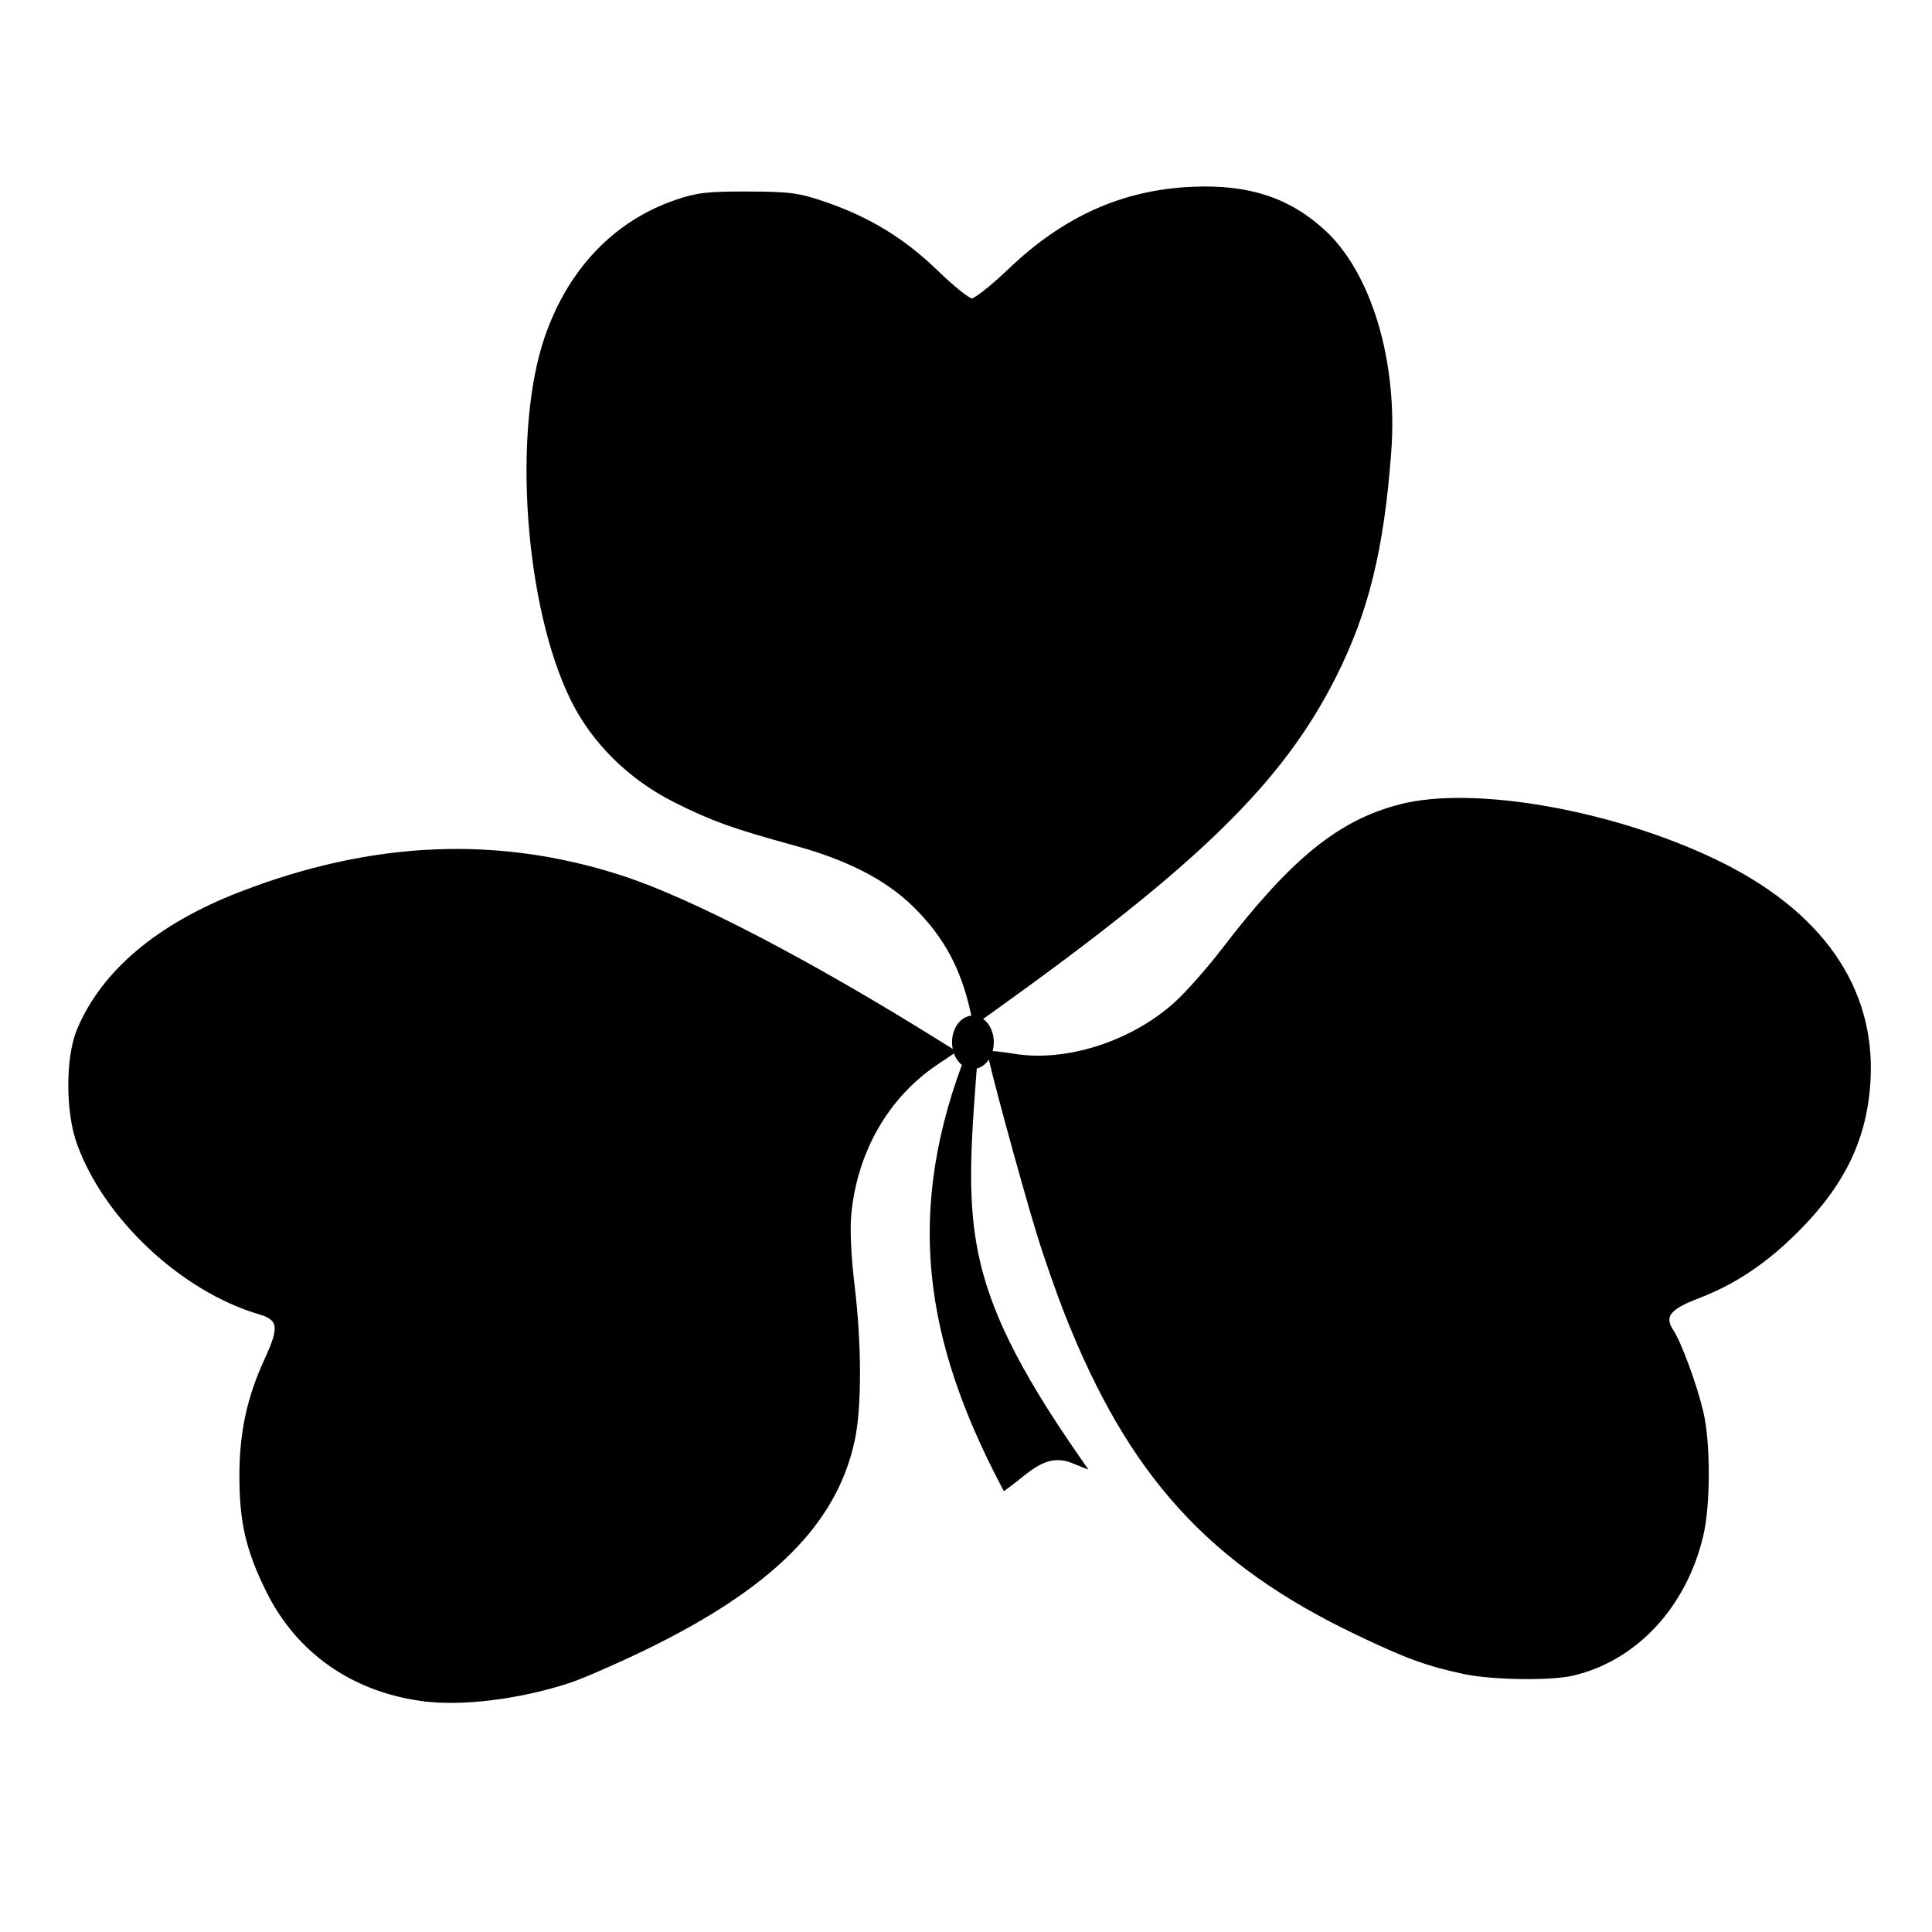 <?xml version="1.0" encoding="UTF-8" standalone="no"?>
<!-- Created with Inkscape (http://www.inkscape.org/) -->

<svg
   xmlns:dc="http://purl.org/dc/elements/1.1/"
   xmlns:cc="http://creativecommons.org/ns#"
   xmlns:rdf="http://www.w3.org/1999/02/22-rdf-syntax-ns#"
   xmlns:svg="http://www.w3.org/2000/svg"
   xmlns="http://www.w3.org/2000/svg"
   xmlns:sodipodi="http://sodipodi.sourceforge.net/DTD/sodipodi-0.dtd"
   xmlns:inkscape="http://www.inkscape.org/namespaces/inkscape"
   width="50mm"
   height="50mm"
   viewBox="0 0 177.165 177.165"
   id="svg2"
   version="1.1"
   inkscape:version="0.91 r13725"
   sodipodi:docname="treboles.svg">
  <defs
     id="defs4" />
  <sodipodi:namedview
     id="base"
     pagecolor="#ffffff"
     bordercolor="#666666"
     borderopacity="1.0"
     inkscape:pageopacity="0.0"
     inkscape:pageshadow="2"
     inkscape:zoom="2"
     inkscape:cx="64.631837"
     inkscape:cy="91.141414"
     inkscape:document-units="px"
     inkscape:current-layer="layer1"
     showgrid="false"
     inkscape:window-width="1255"
     inkscape:window-height="776"
     inkscape:window-x="25"
     inkscape:window-y="0"
     inkscape:window-maximized="1" />
  <g
     inkscape:label="Capa 1"
     inkscape:groupmode="layer"
     id="layer1"
     transform="translate(0,-875.197)">
    <path
       style="fill:#ff0000;fill-rule:evenodd;stroke:#000000;stroke-width:1px;stroke-linecap:butt;stroke-linejoin:miter;stroke-opacity:1"
       d="m -137.179,857.908 c -16.18,-19.73 -55.415,-18.328 -50.912,24.749 2.455,23.483 10.18,30.279 31.82,35.355 19.092,4.478 19.092,19.799 19.092,19.799 20.41,-14.31 42.342,-26.944 47.376,-52.326 9.74,-49.107 -31.219,-46.639 -46.669,-27.577"
       id="path4157"
       inkscape:connector-curvature="0"
       sodipodi:nodetypes="csscsc" />
    <path
       style="fill:#000000;fill-rule:evenodd;stroke:#000000;stroke-width:1.323px;stroke-linecap:butt;stroke-linejoin:miter;stroke-opacity:1"
       d="m -131.401,1090.199 c 19.797,27.944 69.17,27.197 64.702,-32.868 -2.436,-32.744 -11.961,-42.436 -39.03,-50.161 -23.882,-6.816 -23.457,-28.129 -23.457,-28.129 -26.06,19.282 -53.987,36.185 -61.021,71.341 -13.608,68.018 37.962,65.84 57.917,39.796 l -9.131,39.967 19.092,-0.707 -9.96,-39.26"
       id="path4157-7"
       inkscape:connector-curvature="0"
       sodipodi:nodetypes="csscsc" />
    <g
       id="g4281"
       transform="translate(1.536,-2.925)">
      <g
         transform="matrix(0.94,0,0,0.929,0.284,73.312)"
         id="g4273">
        <path
           style="fill:#000000;fill-rule:evenodd;stroke:#000000;stroke-width:1px;stroke-linecap:butt;stroke-linejoin:miter;stroke-opacity:1"
           d="m 92.985,969.984 c -6.315,15.963 -4.166,28.589 3.182,42.78 2.019,-1.486 3.806,-3.666 6.718,-2.475 -11.92,-17.442 -11.191,-23.217 -9.899,-40.305 z"
           id="path4265"
           inkscape:connector-curvature="0"
           sodipodi:nodetypes="cccc" />
        <path
           style="opacity:1;fill:#000000;fill-opacity:1;stroke:#000000;stroke-width:0.354;stroke-opacity:1"
           d="m 39.211,158.856 c -6.77,-0.947 -12.083,-4.729 -14.999,-10.678 -1.967,-4.013 -2.608,-6.766 -2.618,-11.243 -0.009,-4.362 0.72,-7.814 2.456,-11.621 1.47,-3.225 1.352,-4.025 -0.687,-4.635 C 15.836,118.428 8.329,111.302 5.724,103.937 4.623,100.824 4.632,95.466 5.742,92.79 8.124,87.049 13.505,82.462 21.545,79.318 34.417,74.286 46.594,73.758 58.664,77.709 c 6.727,2.202 18.233,8.255 30.95,16.284 l 1.472,0.929 -1.719,1.171 c -4.786,3.262 -7.852,8.676 -8.436,14.897 -0.139,1.483 -0.012,4.229 0.324,7.03 0.692,5.754 0.704,11.978 0.029,15.203 -1.721,8.227 -8.014,14.574 -20.506,20.683 -2.722,1.331 -5.962,2.757 -7.199,3.168 -4.867,1.617 -10.526,2.319 -14.368,1.782 l 1e-5,0 z"
           id="path4267"
           inkscape:connector-curvature="0"
           transform="translate(0,875.197)" />
        <path
           style="opacity:1;fill:#000000;fill-opacity:1;stroke:#000000;stroke-width:0.354;stroke-opacity:1"
           d="M 92.938,91.083 C 91.991,86.682 90.297,83.504 87.315,80.529 84.597,77.818 80.808,75.845 75.523,74.386 69.71,72.782 67.522,71.986 63.96,70.179 59.553,67.943 55.987,64.4 53.933,60.215 49.421,51.019 48.196,33.669 51.4,24.355 c 2.277,-6.619 6.705,-11.291 12.643,-13.342 2.044,-0.706 3.062,-0.824 6.988,-0.81 4.073,0.015 4.918,0.128 7.425,0.992 4.311,1.487 7.727,3.592 10.936,6.74 1.569,1.539 3.13,2.812 3.468,2.828 0.338,0.016 2.013,-1.323 3.722,-2.976 5.34,-5.166 11.049,-7.75 17.787,-8.051 5.472,-0.244 9.378,1.044 12.811,4.224 4.494,4.163 7.076,12.863 6.434,21.681 -0.704,9.672 -2.204,15.859 -5.401,22.274 -5.154,10.341 -13.34,18.431 -33.216,32.825 l -1.844,1.335 -0.214,-0.994 z"
           id="path4269"
           inkscape:connector-curvature="0"
           transform="translate(0,875.197)" />
        <path
           style="opacity:1;fill:#000000;fill-opacity:1;stroke:#000000;stroke-width:0.354;stroke-opacity:1"
           d="m 140.898,156.189 c -3.636,-0.789 -5.595,-1.513 -10.47,-3.871 -14.292,-6.912 -22.108,-15.6 -28.299,-31.455 -0.838,-2.147 -2.077,-5.733 -2.752,-7.969 -1.638,-5.425 -4.927,-17.706 -4.777,-17.842 0.066,-0.059 1.148,0.06 2.405,0.266 5.119,0.837 11.513,-1.245 15.77,-5.135 1.106,-1.011 3.175,-3.375 4.598,-5.254 6.762,-8.929 11.366,-12.711 17.35,-14.255 7.12,-1.837 20.648,0.574 30.708,5.472 10.215,4.973 15.413,12.471 14.935,21.545 -0.3,5.713 -2.427,10.238 -6.98,14.858 -3.101,3.145 -6.135,5.198 -9.746,6.593 -2.834,1.094 -3.438,1.921 -2.476,3.389 0.77,1.175 2.283,5.353 2.896,7.995 0.704,3.034 0.7,9.112 -0.007,12.15 -1.63,7.006 -6.486,12.269 -12.627,13.684 -2.181,0.503 -7.846,0.411 -10.527,-0.171 l -1e-5,0 z"
           id="path4271"
           inkscape:connector-curvature="0"
           transform="translate(0,875.197)" />
      </g>
      <ellipse
         ry="1.945"
         rx="1.414"
         cy="973.697"
         cx="87.681"
         id="path4279"
         style="opacity:1;fill:#000000;fill-opacity:1;stroke:#000000;stroke-opacity:1" />
    </g>
  </g>
</svg>
